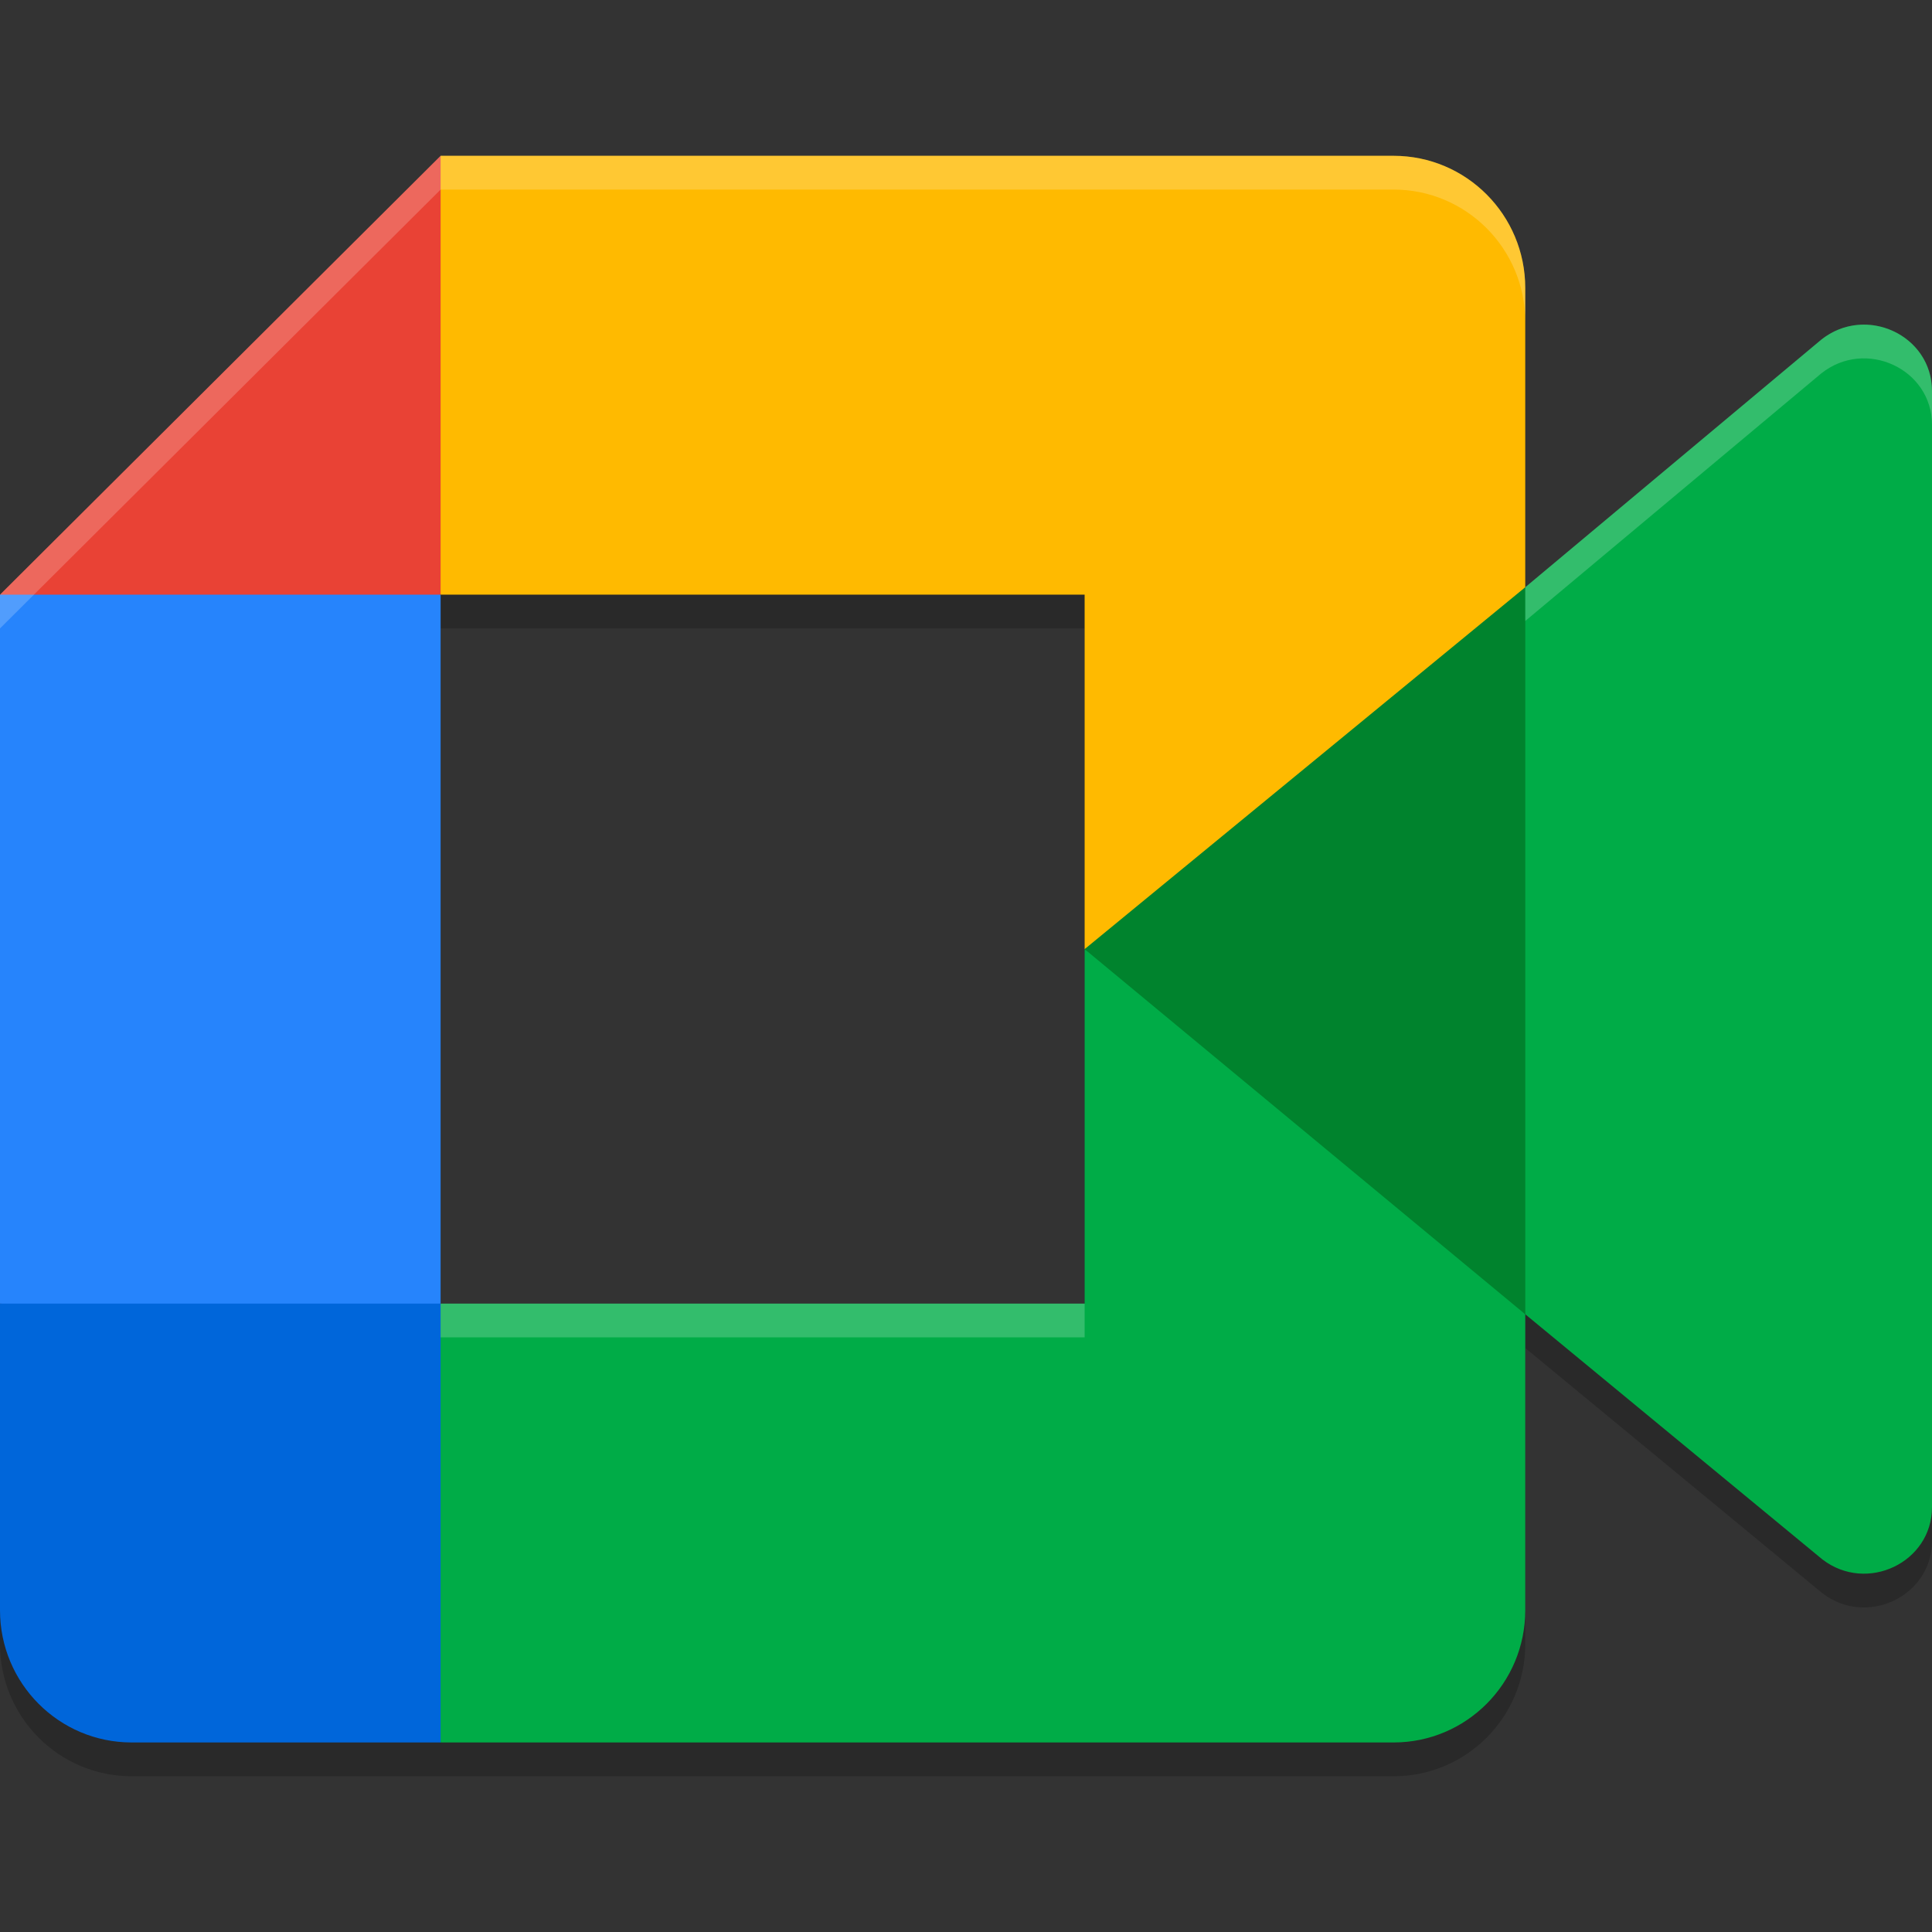<?xml version="1.0" encoding="UTF-8" standalone="no"?>
<svg
   width="62"
   height="62"
   version="1.1"
   id="svg9"
   sodipodi:docname="google-meet.svg"
   inkscape:version="1.4 (e7c3feb100, 2024-10-09)"
   xmlns:inkscape="http://www.inkscape.org/namespaces/inkscape"
   xmlns:sodipodi="http://sodipodi.sourceforge.net/DTD/sodipodi-0.dtd"
   xmlns="http://www.w3.org/2000/svg"
   xmlns:svg="http://www.w3.org/2000/svg">
  <rect width="100%" height="100%" fill="#333333" stroke="none"/>
  <defs
     id="defs9" />
  <sodipodi:namedview
     id="namedview9"
     pagecolor="#ffffff"
     bordercolor="#000000"
     borderopacity="0.25"
     inkscape:showpageshadow="2"
     inkscape:pageopacity="0.0"
     inkscape:pagecheckerboard="0"
     inkscape:deskcolor="#d1d1d1"
     inkscape:zoom="11.6875"
     inkscape:cx="31.957219"
     inkscape:cy="32"
     inkscape:window-width="1920"
     inkscape:window-height="994"
     inkscape:window-x="0"
     inkscape:window-y="0"
     inkscape:window-maximized="1"
     inkscape:current-layer="svg9" />
  <g
     id="g9"
     transform="matrix(1,0,0,0.996,-4,-2.968)">
    <path
       style="opacity:0.2;stroke-width:1.088"
       d="M 18.14,9.088 4,23.228 V 46.07 55.951 c 0,2.354 1.891,4.26 4.226,4.26 h 9.915 30.581 c 2.335,0 4.226,-1.906 4.226,-4.26 v -9.537 l 9.537,7.901 C 63.912,55.412 66,54.41 66,52.626 V 16.668 c 0,-1.805 -2.134,-2.796 -3.558,-1.653 l -9.494,7.973 v -9.641 c 0,-2.354 -1.891,-4.26 -4.226,-4.26 z m 0,14.14 H 38.807 V 34.649 46.07 H 18.14 Z"
       id="path1" />
    <path
       fill="#00832d"
       d="m 38.807,33.561 6.397,6.923 7.744,4.842 1.82,-11.722 -1.82,-11.703 -7.9,4.461 z"
       id="path2"
       style="stroke-width:1.088" />
    <path
       fill="#0066da"
       d="m 4,44.982 v 9.88 c 0,2.354 1.891,4.26 4.226,4.26 h 9.915 l 2.41,-7.782 -2.41,-6.358 -6.71,-2.546 z"
       id="path3"
       style="stroke-width:1.088" />
    <path
       fill="#e94235"
       d="M 18.14,8 4,22.14 l 7.43,2.546 6.71,-2.546 2.375,-6.266 z"
       id="path4"
       style="stroke-width:1.088" />
    <path
       fill="#2684fc"
       d="M 18.14,22.14 H 4 v 22.842 h 14.14 z"
       id="path5"
       style="stroke-width:1.088" />
    <path
       style="fill:#00ac47;stroke-width:1.088"
       d="M 38.807,33.561 V 44.982 H 18.14 v 14.14 h 30.581 c 2.335,0 4.226,-1.906 4.226,-4.26 v -9.536 z"
       id="path6" />
    <path
       style="fill:#00ac47;stroke-width:1.088"
       d="m 62.442,13.927 -9.494,7.974 v 23.425 l 9.538,7.901 C 63.913,54.324 66,53.323 66,51.54 V 15.579 c 0,-1.805 -2.134,-2.795 -3.558,-1.652 z"
       id="path7" />
    <path
       fill="#ffba00"
       d="M 48.722,8 H 18.14 V 22.14 h 20.667 v 11.421 l 14.14,-11.66 v -9.641 c 0,-2.354 -1.891,-4.26 -4.226,-4.26 z"
       id="path8"
       style="stroke-width:1.088" />
    <path
       style="opacity:0.2;fill:#ffffff;stroke-width:1.088"
       d="M 18.14,8 4,22.14 V 23.228 L 18.14,9.088 h 30.581 c 2.335,0 4.226,1.906 4.226,4.26 V 12.26 C 52.947,9.906 51.057,8 48.722,8 Z m 45.759,5.441 c -0.497,-0.019 -1.012,0.129 -1.457,0.486 l -9.494,7.973 v 1.088 L 62.442,15.015 C 63.866,13.872 66,14.863 66,16.668 v -1.088 c 0,-1.241 -1.008,-2.097 -2.101,-2.139 z M 18.14,44.982 v 1.088 h 20.667 v -1.088 z"
       id="path9" />
  </g>
</svg>
